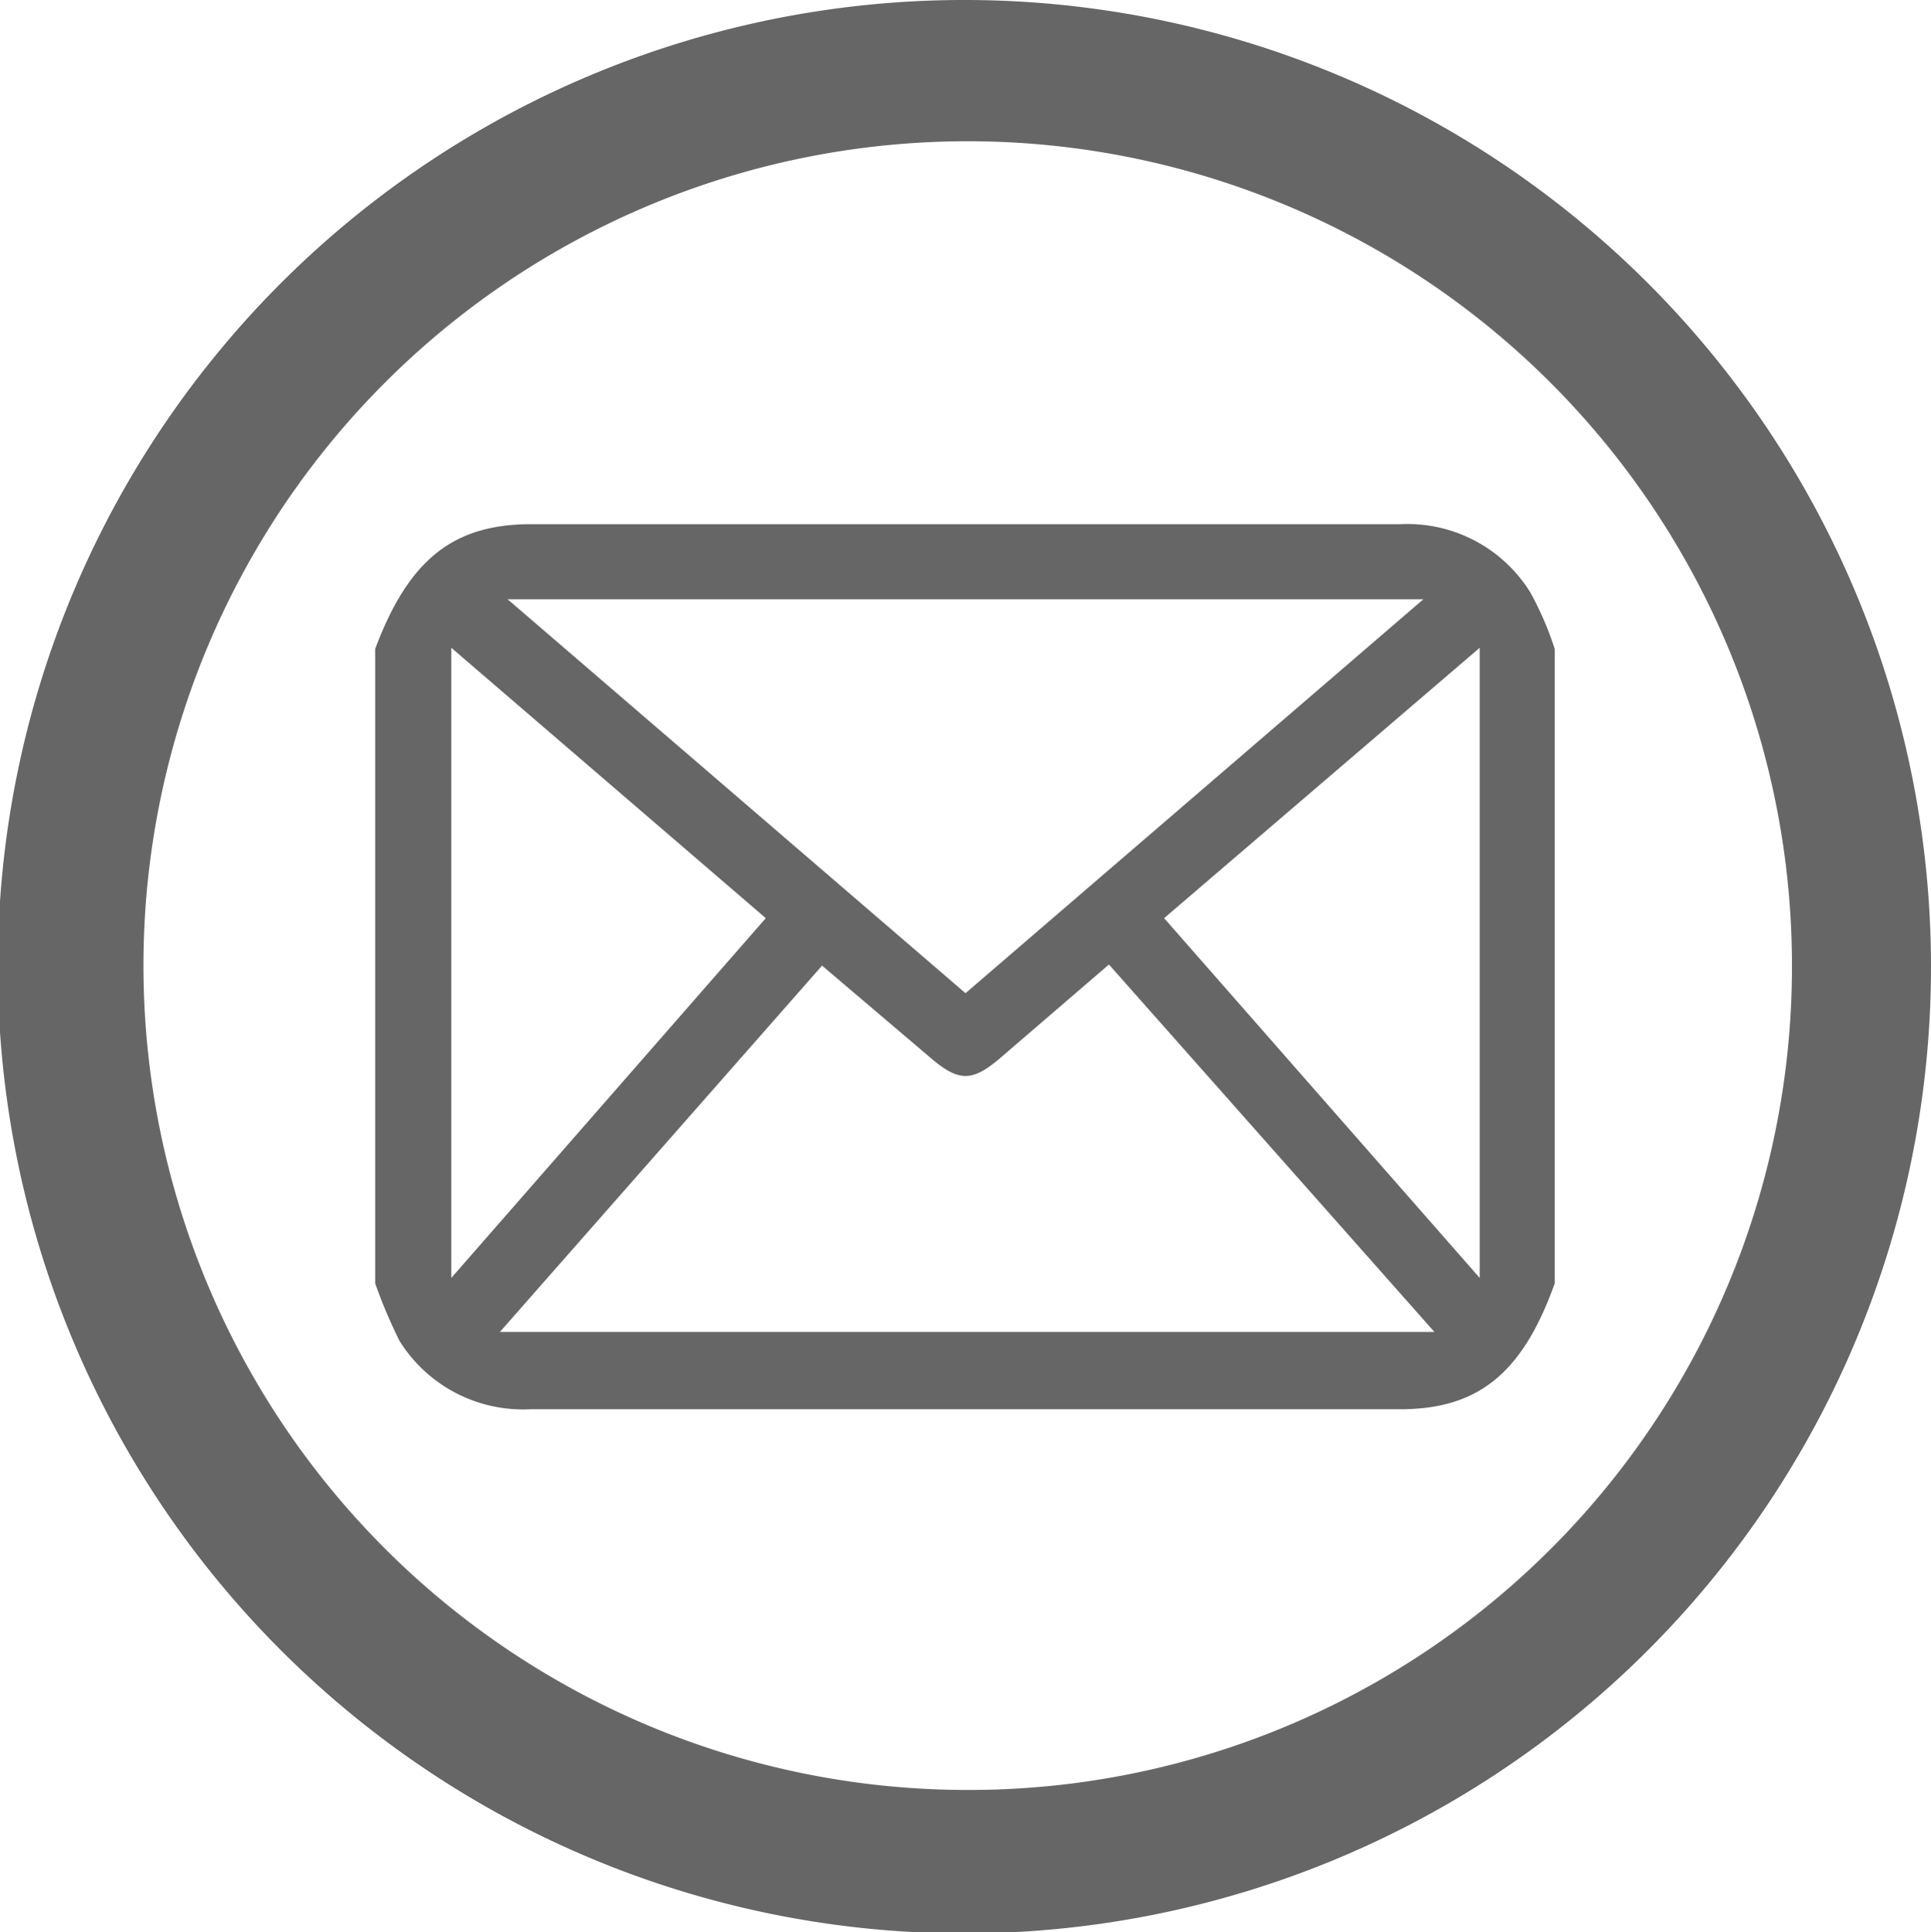 <svg xmlns="http://www.w3.org/2000/svg" viewBox="0 0 17.5 17.51"><defs><style>.cls-1{fill:#666;}</style></defs><title>Ativo 4</title><g id="Camada_2" data-name="Camada 2"><g id="Camada_1-2" data-name="Camada 1"><path class="cls-1" d="M14.09,5.88v5.75c-.29.81-.69,1.14-1.4,1.14H4.81a1.32,1.32,0,0,1-1.19-.62,4.77,4.77,0,0,1-.22-.52V5.88c.3-.8.7-1.13,1.41-1.13h7.88a1.31,1.31,0,0,1,1.18.62A2.91,2.91,0,0,1,14.09,5.88ZM7.45,8.75,4.53,12.07H13L10.05,8.74l-1,.86c-.24.2-.36.2-.6,0ZM8.75,9,12.9,5.43H4.6Zm1.8-.68,2.86,3.26V5.87Zm-3.61,0L4.09,5.87v5.71Z"/><path class="cls-1" d="M8.78,0A8.76,8.76,0,1,0,17.5,8.76,8.76,8.76,0,0,0,8.78,0Zm0,16.22a7.47,7.47,0,1,1,7.46-7.46A7.46,7.46,0,0,1,8.75,16.22Z"/></g></g></svg>